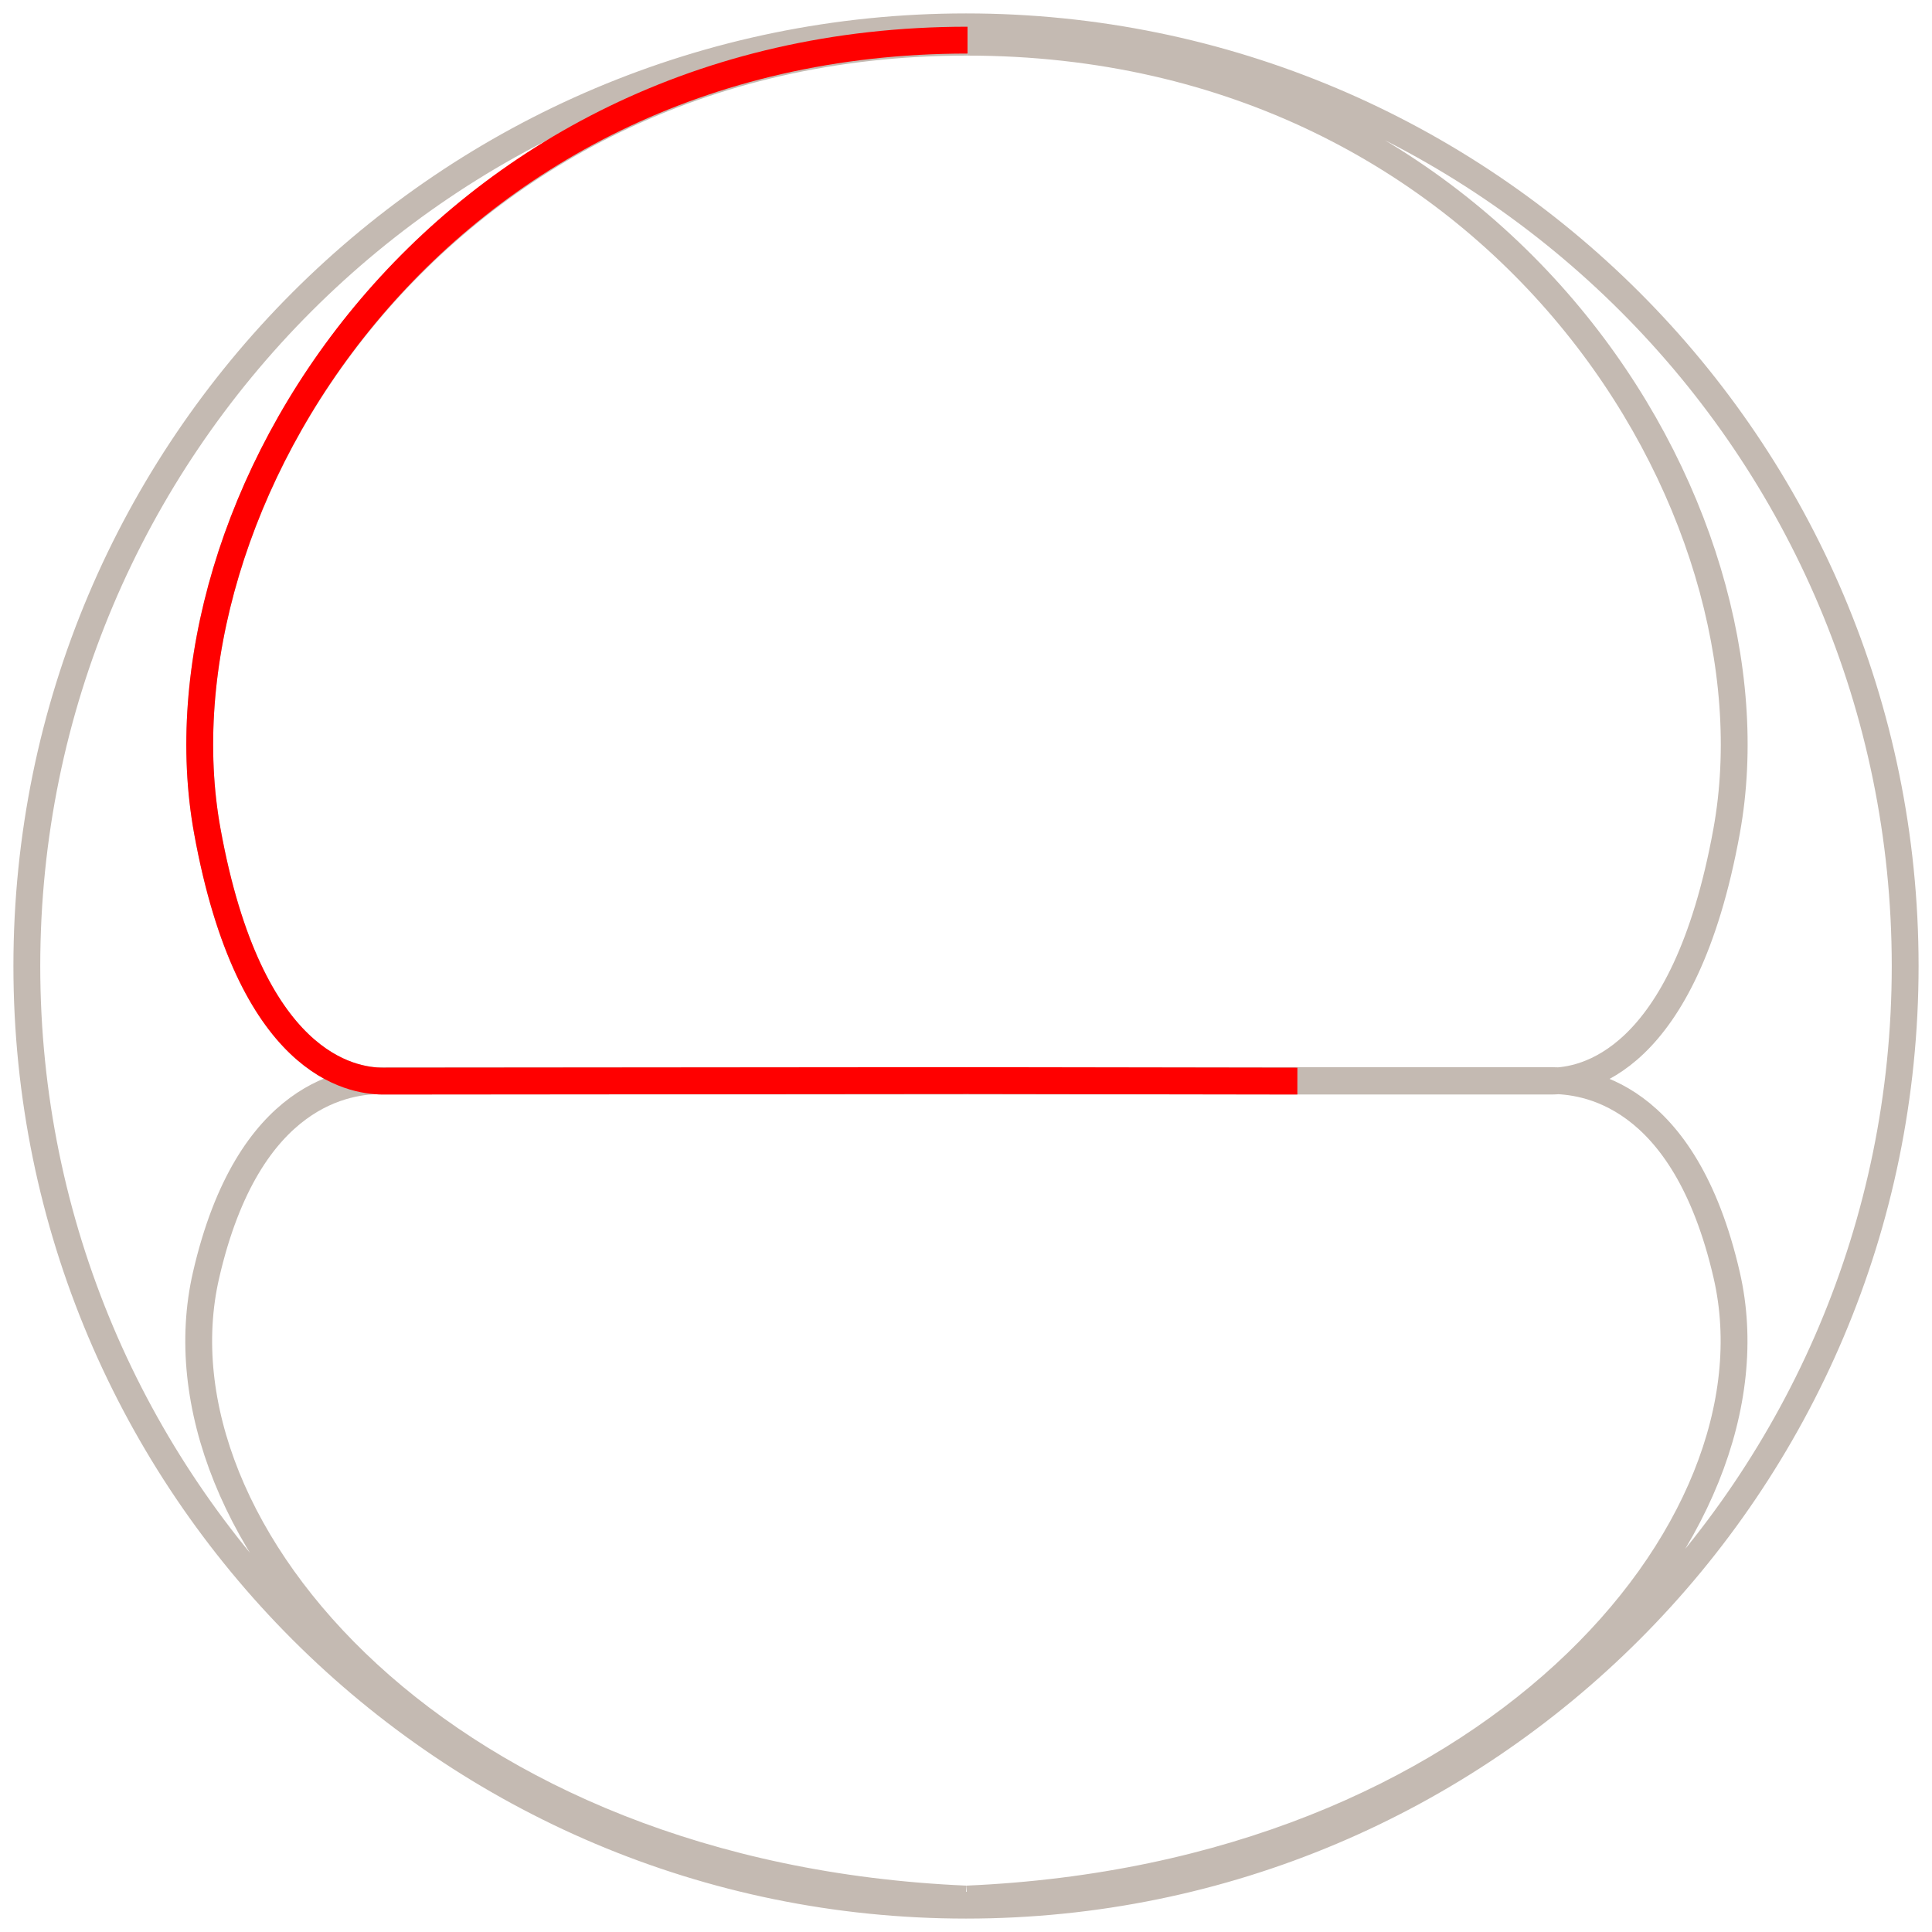 <svg width="360" height="360" viewBox="0 0 360 360" fill="none" xmlns="http://www.w3.org/2000/svg">
<g id="path_container_small">
<g id="paths">
<path id="rails" d="M180.191 201.446H289.041C294.856 201.414 313.806 198.488 321.735 154.837C332.641 94.788 279.796 7.86 180.191 7.86M180.171 201.446H71.32C65.506 201.414 46.555 198.488 38.627 154.837C27.72 94.788 80.566 7.86 180.171 7.86M179.952 201.351H71.087C65.272 201.376 46.319 203.118 38.389 237.635C27.481 285.118 82.73 349.662 179.952 353.856M180.191 201.351H289.056C294.871 201.376 313.824 203.118 321.754 237.635C332.662 285.118 277.413 349.662 180.191 353.856M355 180C355 276.65 276.65 355 180 355C83.35 355 5 276.65 5 180C5 83.35 83.35 5 180 5C276.65 5 355 83.35 355 180Z" stroke="#C4BAB2" stroke-width="5"/>
<path id="path_001" d="M241.747 201.446L180.188 201.351L71.318 201.446C65.504 201.415 46.553 198.488 38.625 154.837C27.718 94.788 80.678 7.478 180.283 7.479" stroke="#FF0000" stroke-width="5"/>
</g>
</g>
</svg>
